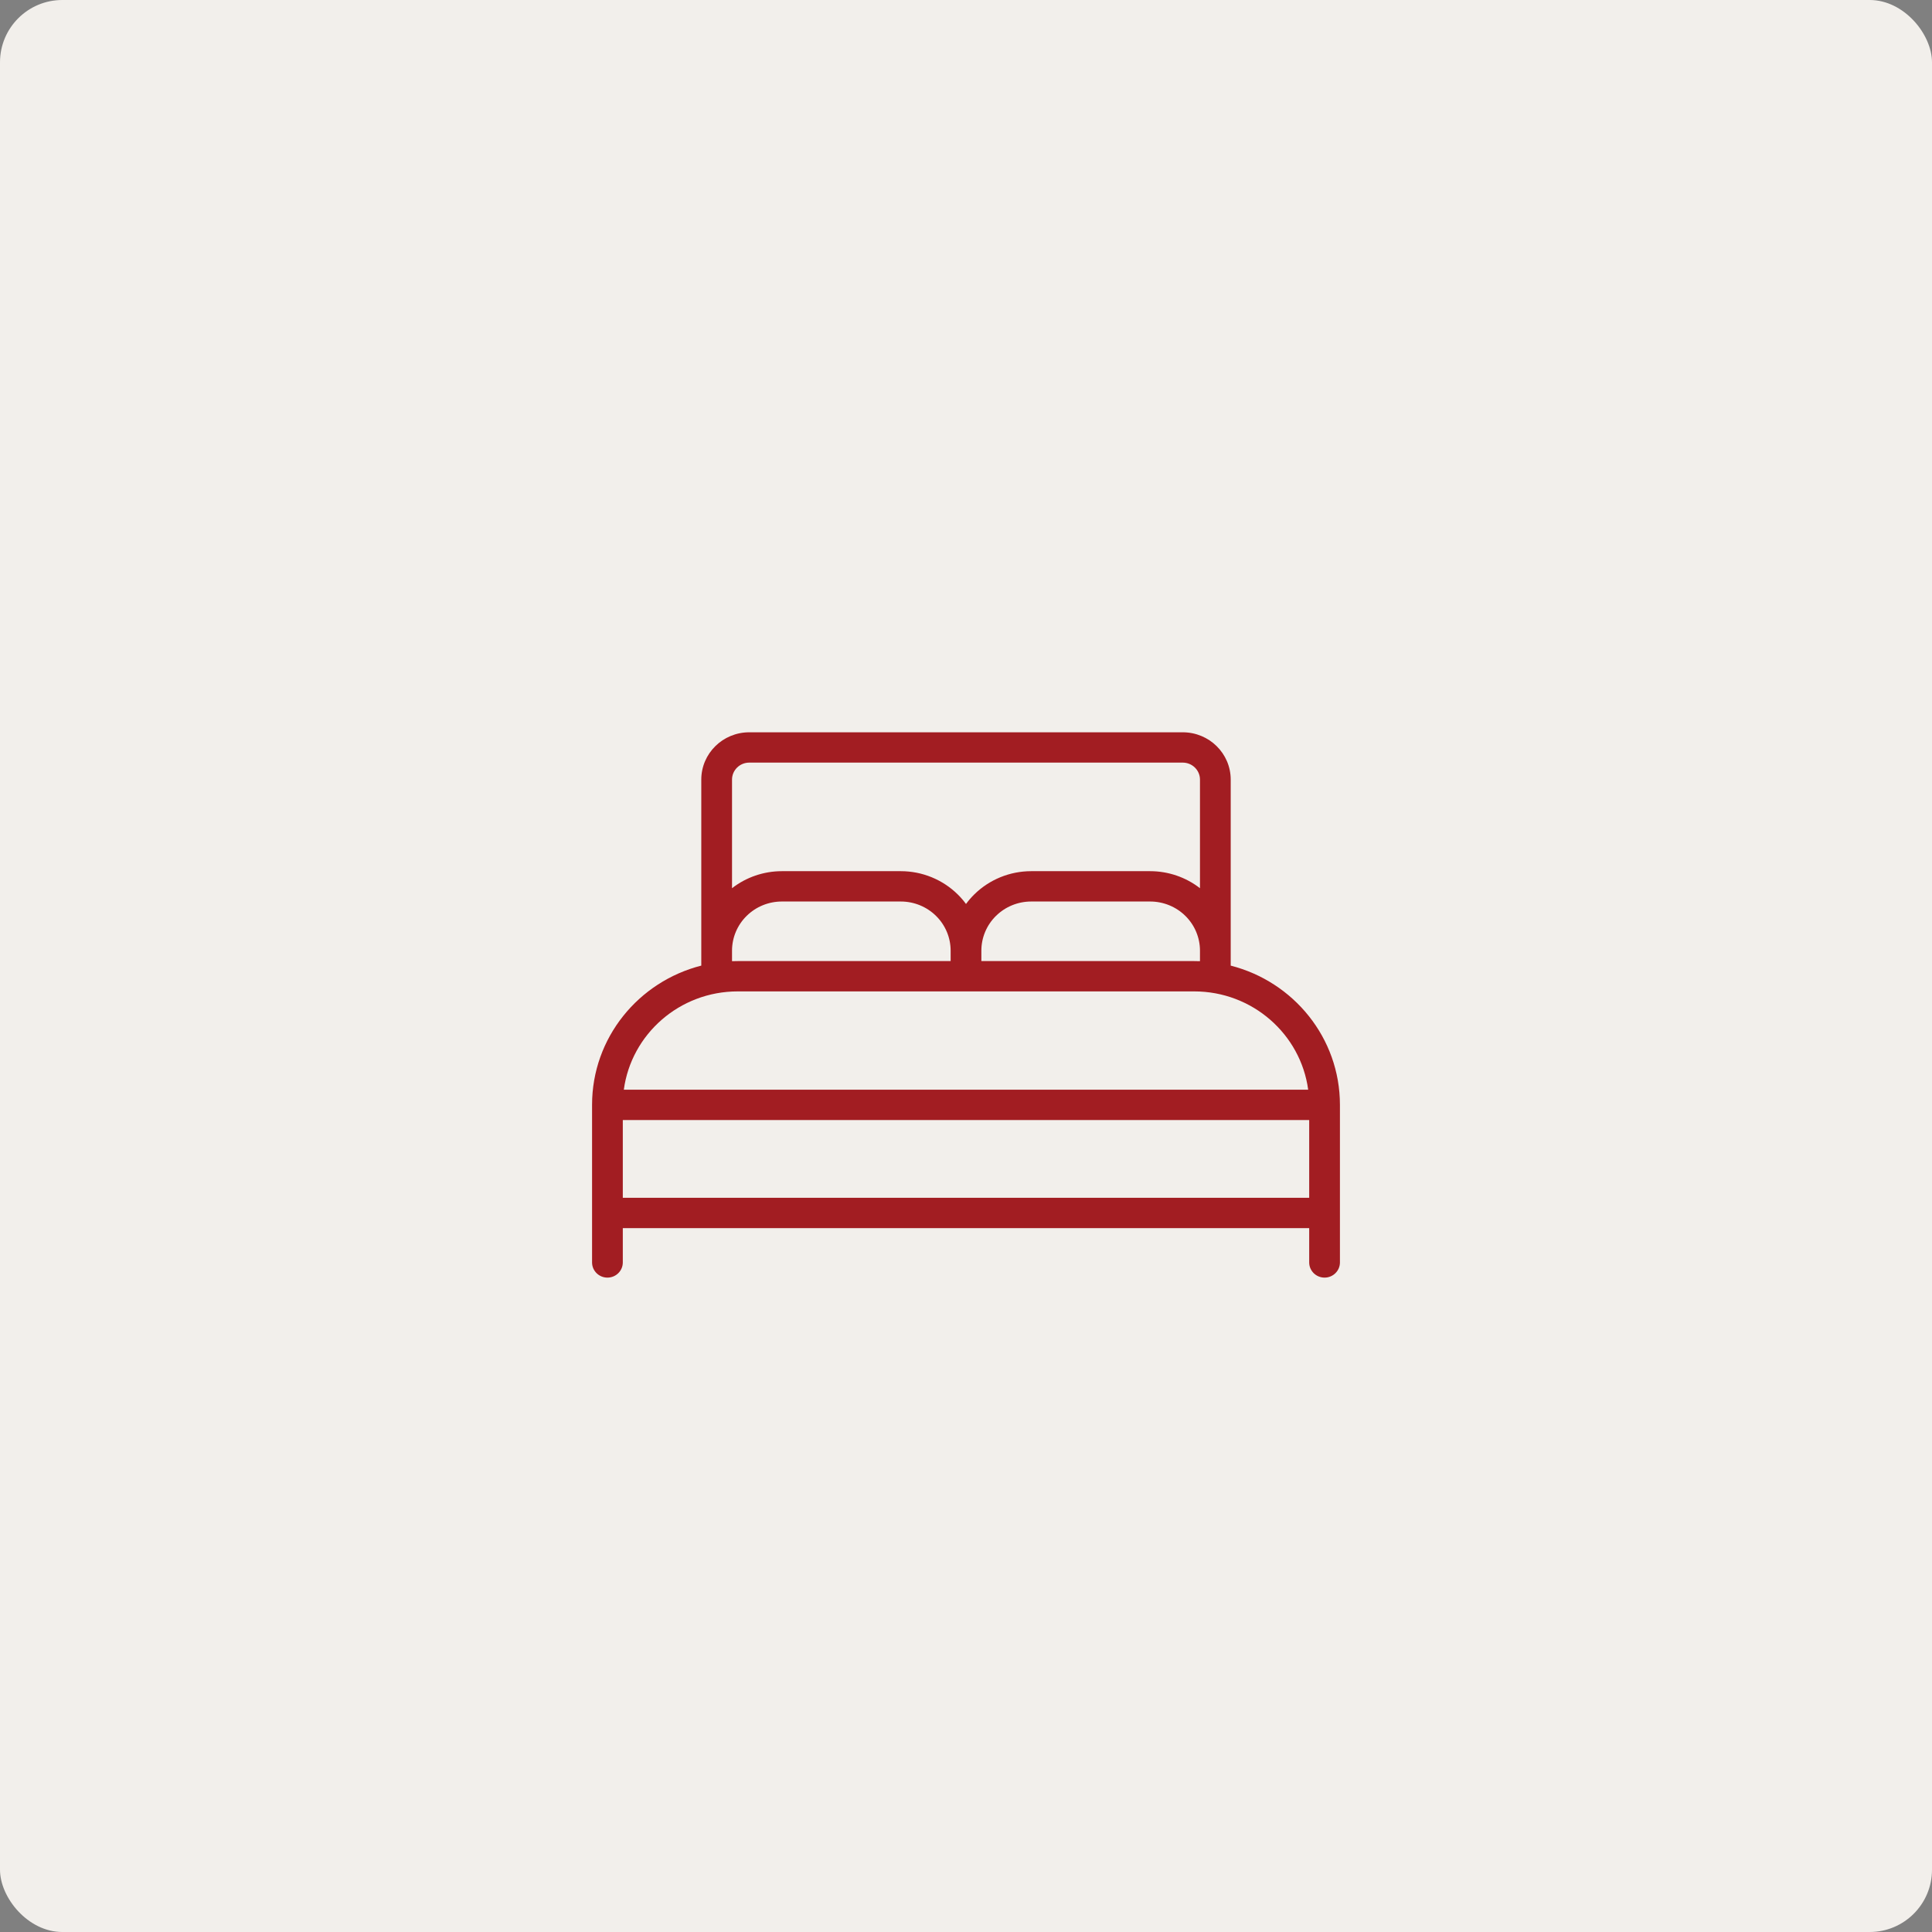 <svg width="124" height="124" viewBox="0 0 124 124" fill="none" xmlns="http://www.w3.org/2000/svg">
<rect x="0" y="0" width="124" height="124" fill="#808080" stroke="none"/>
<rect width="124" height="124" rx="4" fill="#F2EFEB"/>
<path fill-rule="evenodd" clip-rule="evenodd" d="M45.01 61.975C40.979 63 38 66.612 38 70.91V81.027C38 81.564 38.442 82 38.986 82C39.531 82 39.973 81.564 39.973 81.027V78.824H84.027V81.027C84.027 81.564 84.469 82 85.014 82C85.558 82 86 81.564 86 81.027V70.914C86 66.615 83.021 63.002 78.99 61.976V50.037C78.99 48.36 77.612 47 75.911 47H48.089C46.389 47 45.01 48.36 45.01 50.037V61.975ZM84.027 71.887V76.878H39.973V71.887H84.027ZM83.962 69.94C83.48 66.378 80.388 63.63 76.645 63.63H47.351C43.609 63.63 40.518 66.378 40.038 69.94H83.962ZM77.017 61.691V61.016C77.017 60.179 76.68 59.376 76.081 58.785C75.481 58.193 74.667 57.861 73.819 57.861H66.184C65.336 57.861 64.523 58.193 63.923 58.785C63.323 59.376 62.986 60.179 62.986 61.016V61.684H76.645C76.769 61.684 76.894 61.686 77.017 61.691ZM61.014 61.684V61.016C61.014 60.179 60.677 59.376 60.077 58.785C59.477 58.193 58.664 57.861 57.816 57.861H50.181C49.333 57.861 48.52 58.193 47.92 58.785C47.32 59.376 46.983 60.179 46.983 61.016V61.691C47.105 61.686 47.227 61.684 47.351 61.684H61.014ZM77.017 57.007V50.037C77.017 49.435 76.522 48.946 75.911 48.946H48.089C47.478 48.946 46.983 49.435 46.983 50.037V57.007C47.89 56.303 49.015 55.914 50.181 55.914C52.534 55.914 55.463 55.914 57.816 55.914C59.187 55.914 60.502 56.452 61.472 57.408C61.665 57.599 61.842 57.803 62 58.019C62.158 57.803 62.335 57.599 62.528 57.408C63.498 56.452 64.813 55.914 66.184 55.914C68.537 55.914 71.466 55.914 73.819 55.914C74.985 55.914 76.111 56.303 77.017 57.007Z" fill="#A21D22"/>
</svg>
